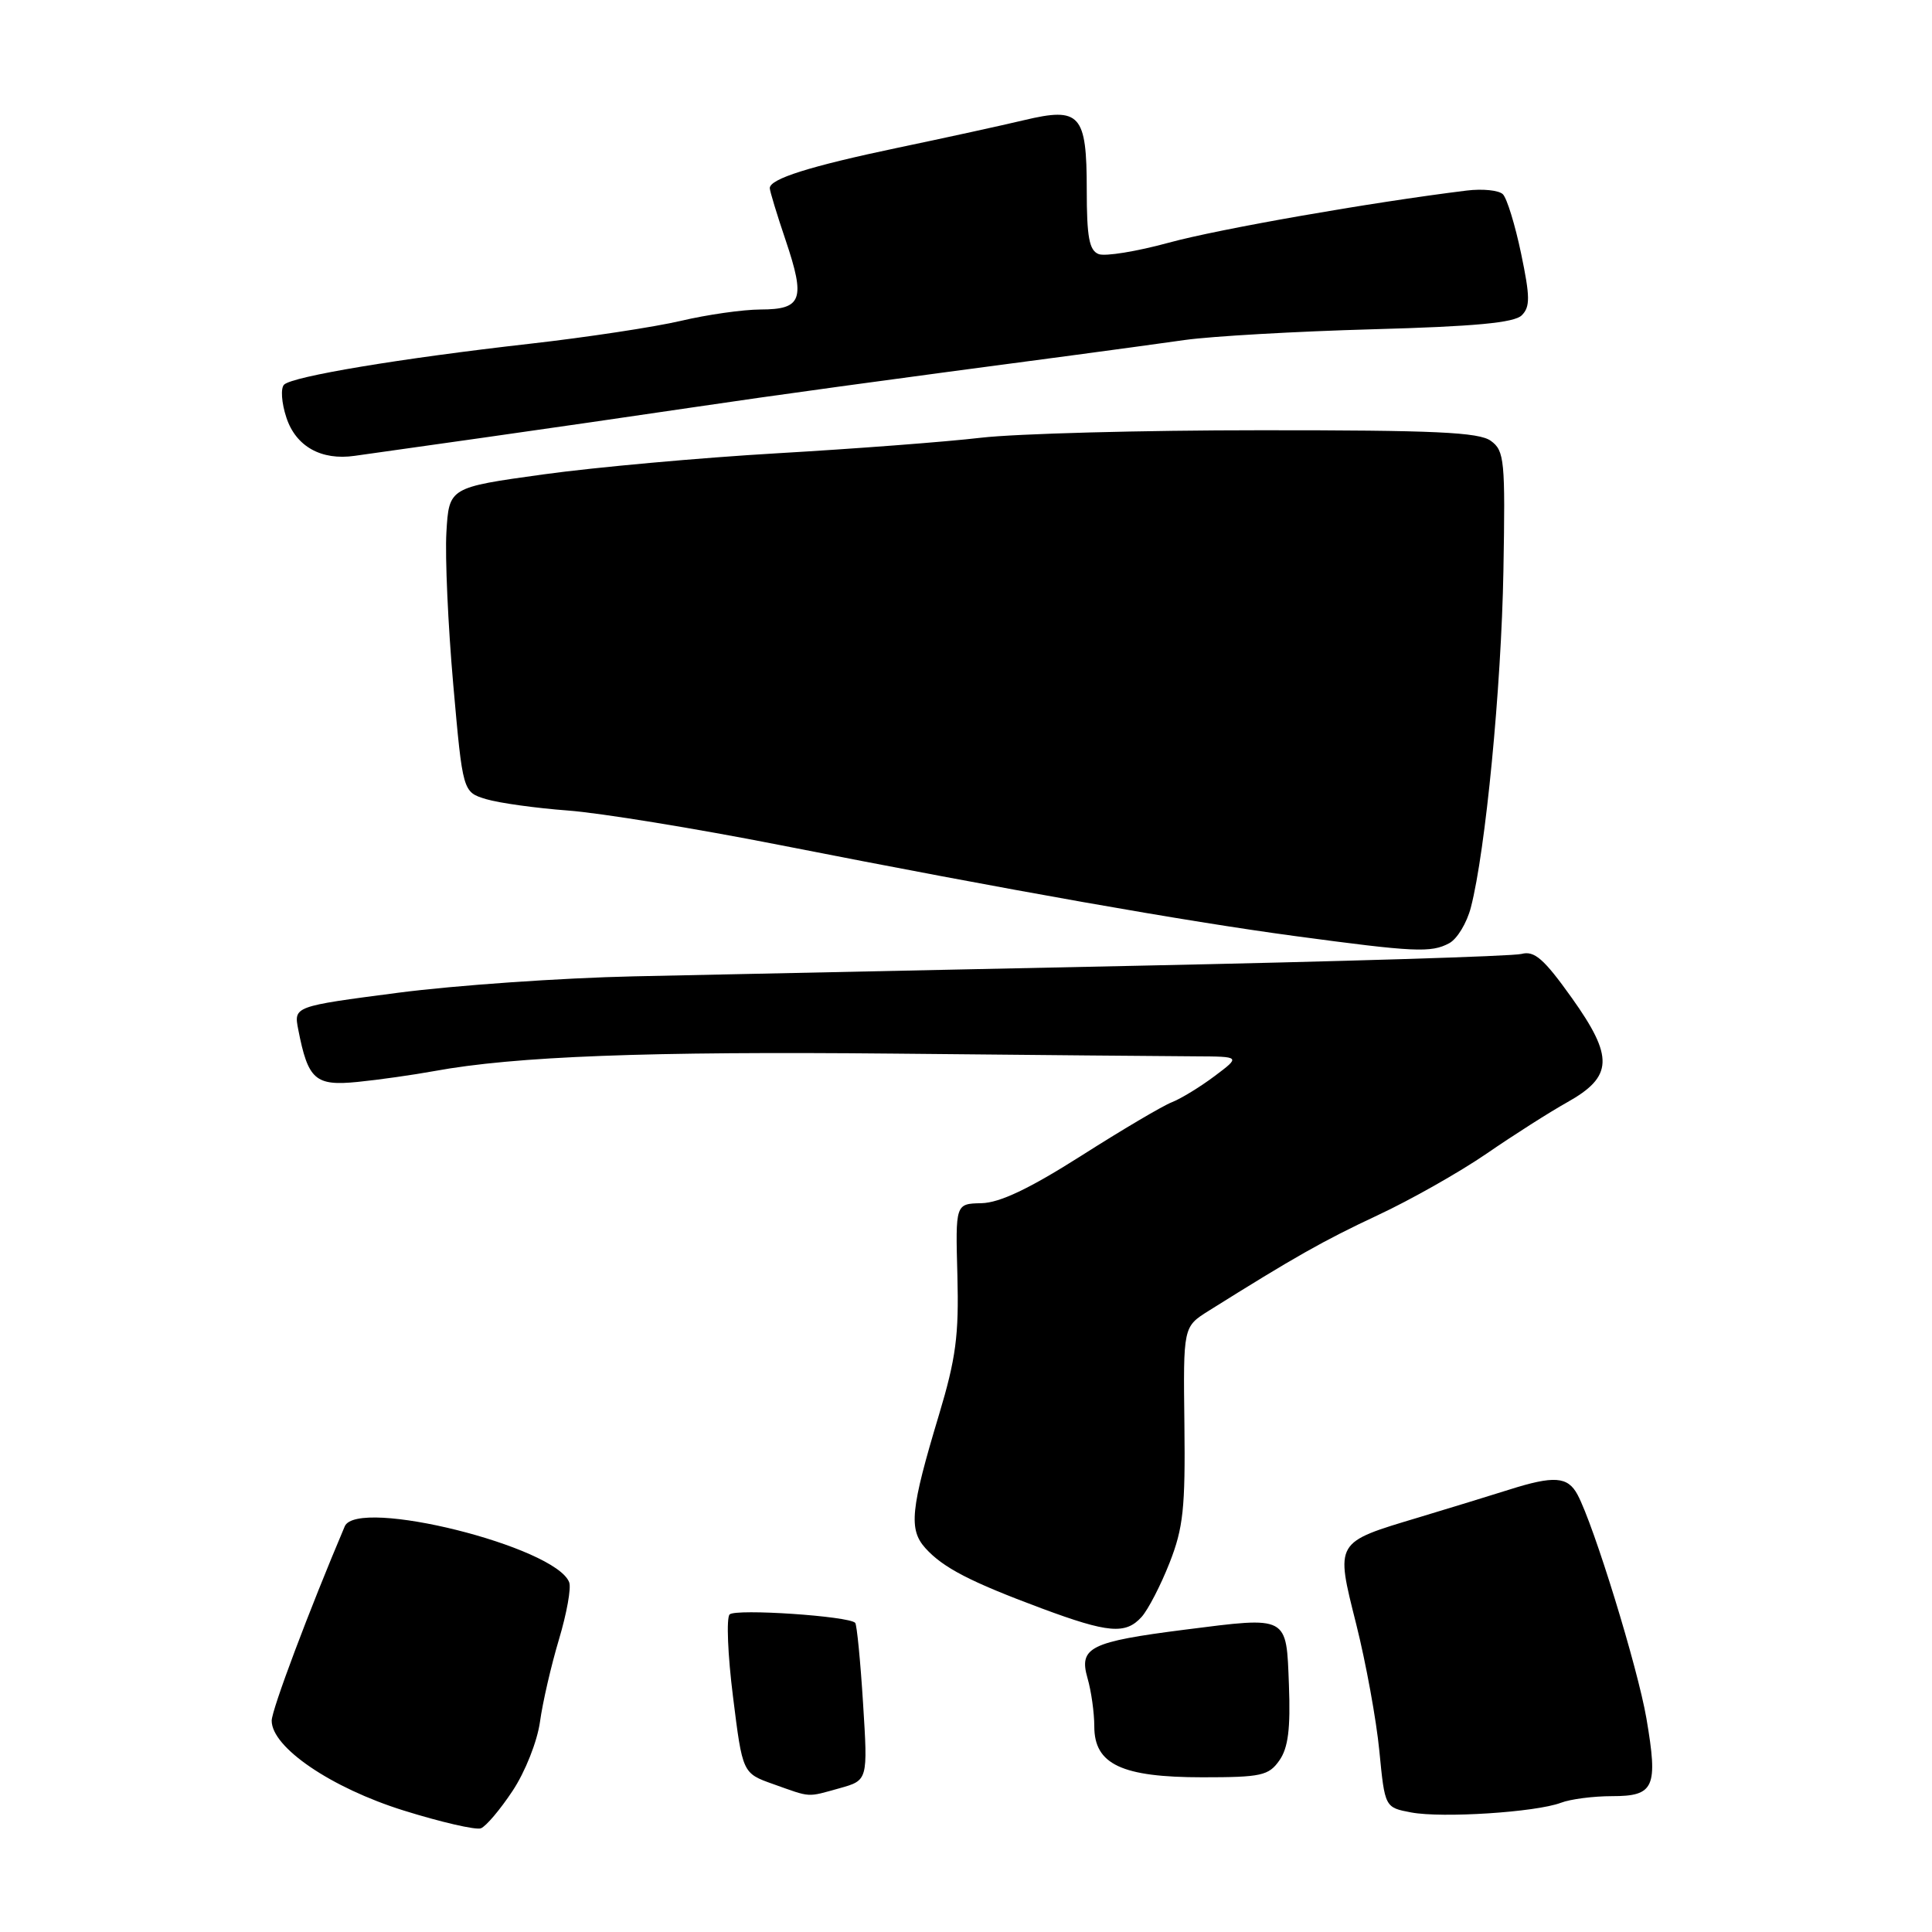 <?xml version="1.0" encoding="UTF-8" standalone="no"?>
<!DOCTYPE svg PUBLIC "-//W3C//DTD SVG 1.1//EN" "http://www.w3.org/Graphics/SVG/1.1/DTD/svg11.dtd" >
<svg xmlns="http://www.w3.org/2000/svg" xmlns:xlink="http://www.w3.org/1999/xlink" version="1.1" viewBox="0 0 256 256">
 <g >
 <path fill="currentColor"
d=" M 67.92 237.30 C 69.59 234.79 71.19 230.74 71.55 228.15 C 71.90 225.59 73.03 220.69 74.06 217.25 C 75.09 213.81 75.71 210.40 75.42 209.66 C 73.61 204.93 47.33 198.38 45.68 202.25 C 40.96 213.38 36.00 226.56 36.00 228.00 C 36.00 231.54 43.88 236.90 53.48 239.90 C 58.44 241.45 63.05 242.51 63.72 242.26 C 64.39 242.01 66.28 239.78 67.92 237.30 Z  M 206.82 238.88 C 208.09 238.39 211.14 238.00 213.60 238.00 C 219.21 238.00 219.72 236.85 218.16 227.70 C 216.99 220.91 211.21 202.13 209.03 198.05 C 207.73 195.63 205.92 195.50 199.93 197.40 C 197.49 198.17 192.12 199.82 188.00 201.06 C 176.81 204.42 176.94 204.20 179.71 215.23 C 180.99 220.33 182.37 227.88 182.77 232.00 C 183.50 239.50 183.50 239.50 187.00 240.16 C 191.13 240.93 203.50 240.13 206.82 238.88 Z  M 111.25 236.95 C 115.00 235.90 115.00 235.90 114.36 225.70 C 114.01 220.09 113.54 215.29 113.32 215.04 C 112.53 214.14 97.48 213.13 96.68 213.92 C 96.23 214.37 96.43 219.29 97.13 224.85 C 98.39 234.96 98.39 234.96 102.45 236.40 C 107.54 238.21 106.85 238.17 111.25 236.95 Z  M 169.52 233.27 C 170.69 231.61 171.01 229.07 170.79 223.28 C 170.44 214.01 170.78 214.19 157.00 215.94 C 144.44 217.54 142.93 218.29 144.10 222.36 C 144.60 224.08 145.00 226.96 145.00 228.76 C 145.00 233.79 148.64 235.50 159.34 235.50 C 167.12 235.50 168.11 235.28 169.52 233.27 Z  M 151.27 214.25 C 152.13 213.29 153.80 210.07 154.97 207.09 C 156.79 202.47 157.07 199.82 156.94 188.75 C 156.78 175.81 156.78 175.81 160.14 173.70 C 171.57 166.54 175.33 164.41 182.50 161.05 C 186.90 159.00 193.43 155.30 197.00 152.85 C 200.57 150.39 205.37 147.34 207.66 146.06 C 213.75 142.65 213.86 140.07 208.26 132.21 C 204.57 127.04 203.32 125.95 201.61 126.40 C 200.45 126.71 177.45 127.41 150.50 127.97 C 123.55 128.53 93.62 129.16 84.00 129.37 C 74.38 129.58 60.29 130.56 52.71 131.55 C 38.92 133.35 38.92 133.35 39.52 136.42 C 40.82 143.09 41.77 143.92 47.39 143.36 C 50.20 143.08 54.75 142.43 57.50 141.93 C 68.20 139.96 85.84 139.29 118.50 139.61 C 137.20 139.79 155.17 139.96 158.44 139.97 C 164.39 140.00 164.39 140.00 160.94 142.59 C 159.05 144.01 156.50 145.57 155.28 146.05 C 154.05 146.53 148.65 149.72 143.28 153.14 C 136.38 157.52 132.48 159.37 130.05 159.43 C 126.60 159.50 126.60 159.50 126.86 169.00 C 127.07 176.94 126.67 179.98 124.41 187.50 C 120.65 199.99 120.38 202.65 122.63 205.15 C 124.98 207.74 128.55 209.59 138.00 213.11 C 146.85 216.40 149.15 216.60 151.27 214.25 Z  M 192.03 124.98 C 193.08 124.42 194.37 122.29 194.90 120.23 C 196.84 112.76 198.93 91.13 199.21 75.67 C 199.47 60.98 199.35 59.73 197.55 58.42 C 195.99 57.27 190.12 57.00 167.06 57.01 C 151.35 57.01 134.68 57.46 130.00 58.00 C 125.33 58.55 113.17 59.47 103.00 60.06 C 92.83 60.65 78.88 61.91 72.00 62.86 C 59.50 64.59 59.50 64.59 59.15 70.54 C 58.96 73.82 59.37 82.90 60.06 90.73 C 61.32 104.95 61.32 104.95 64.41 105.89 C 66.11 106.40 70.99 107.08 75.27 107.40 C 79.54 107.72 92.14 109.77 103.27 111.96 C 133.93 117.99 157.09 122.08 171.50 124.02 C 187.46 126.17 189.63 126.27 192.03 124.98 Z  M 64.00 58.00 C 71.97 56.87 84.35 55.08 91.50 54.02 C 103.04 52.31 115.99 50.54 142.50 47.03 C 146.90 46.44 153.43 45.56 157.00 45.05 C 160.57 44.55 171.78 43.91 181.90 43.63 C 195.41 43.26 200.66 42.77 201.64 41.78 C 202.77 40.66 202.75 39.32 201.55 33.58 C 200.76 29.80 199.68 26.28 199.14 25.74 C 198.61 25.21 196.45 24.99 194.34 25.25 C 181.60 26.82 161.47 30.35 154.86 32.16 C 150.62 33.32 146.44 34.00 145.58 33.67 C 144.33 33.19 144.00 31.43 144.00 25.15 C 144.00 15.12 143.13 14.15 135.70 15.92 C 132.84 16.60 125.33 18.25 119.00 19.57 C 107.29 22.03 102.00 23.70 102.00 24.93 C 102.00 25.30 102.94 28.41 104.10 31.83 C 106.75 39.69 106.28 41.00 100.78 41.01 C 98.43 41.02 93.66 41.70 90.20 42.52 C 86.73 43.33 77.73 44.70 70.20 45.55 C 53.06 47.49 38.76 49.87 37.64 50.97 C 37.17 51.44 37.30 53.38 37.95 55.34 C 39.21 59.16 42.57 61.04 47.00 60.40 C 48.38 60.21 56.02 59.13 64.00 58.00 Z "/>
</g>
</svg>
